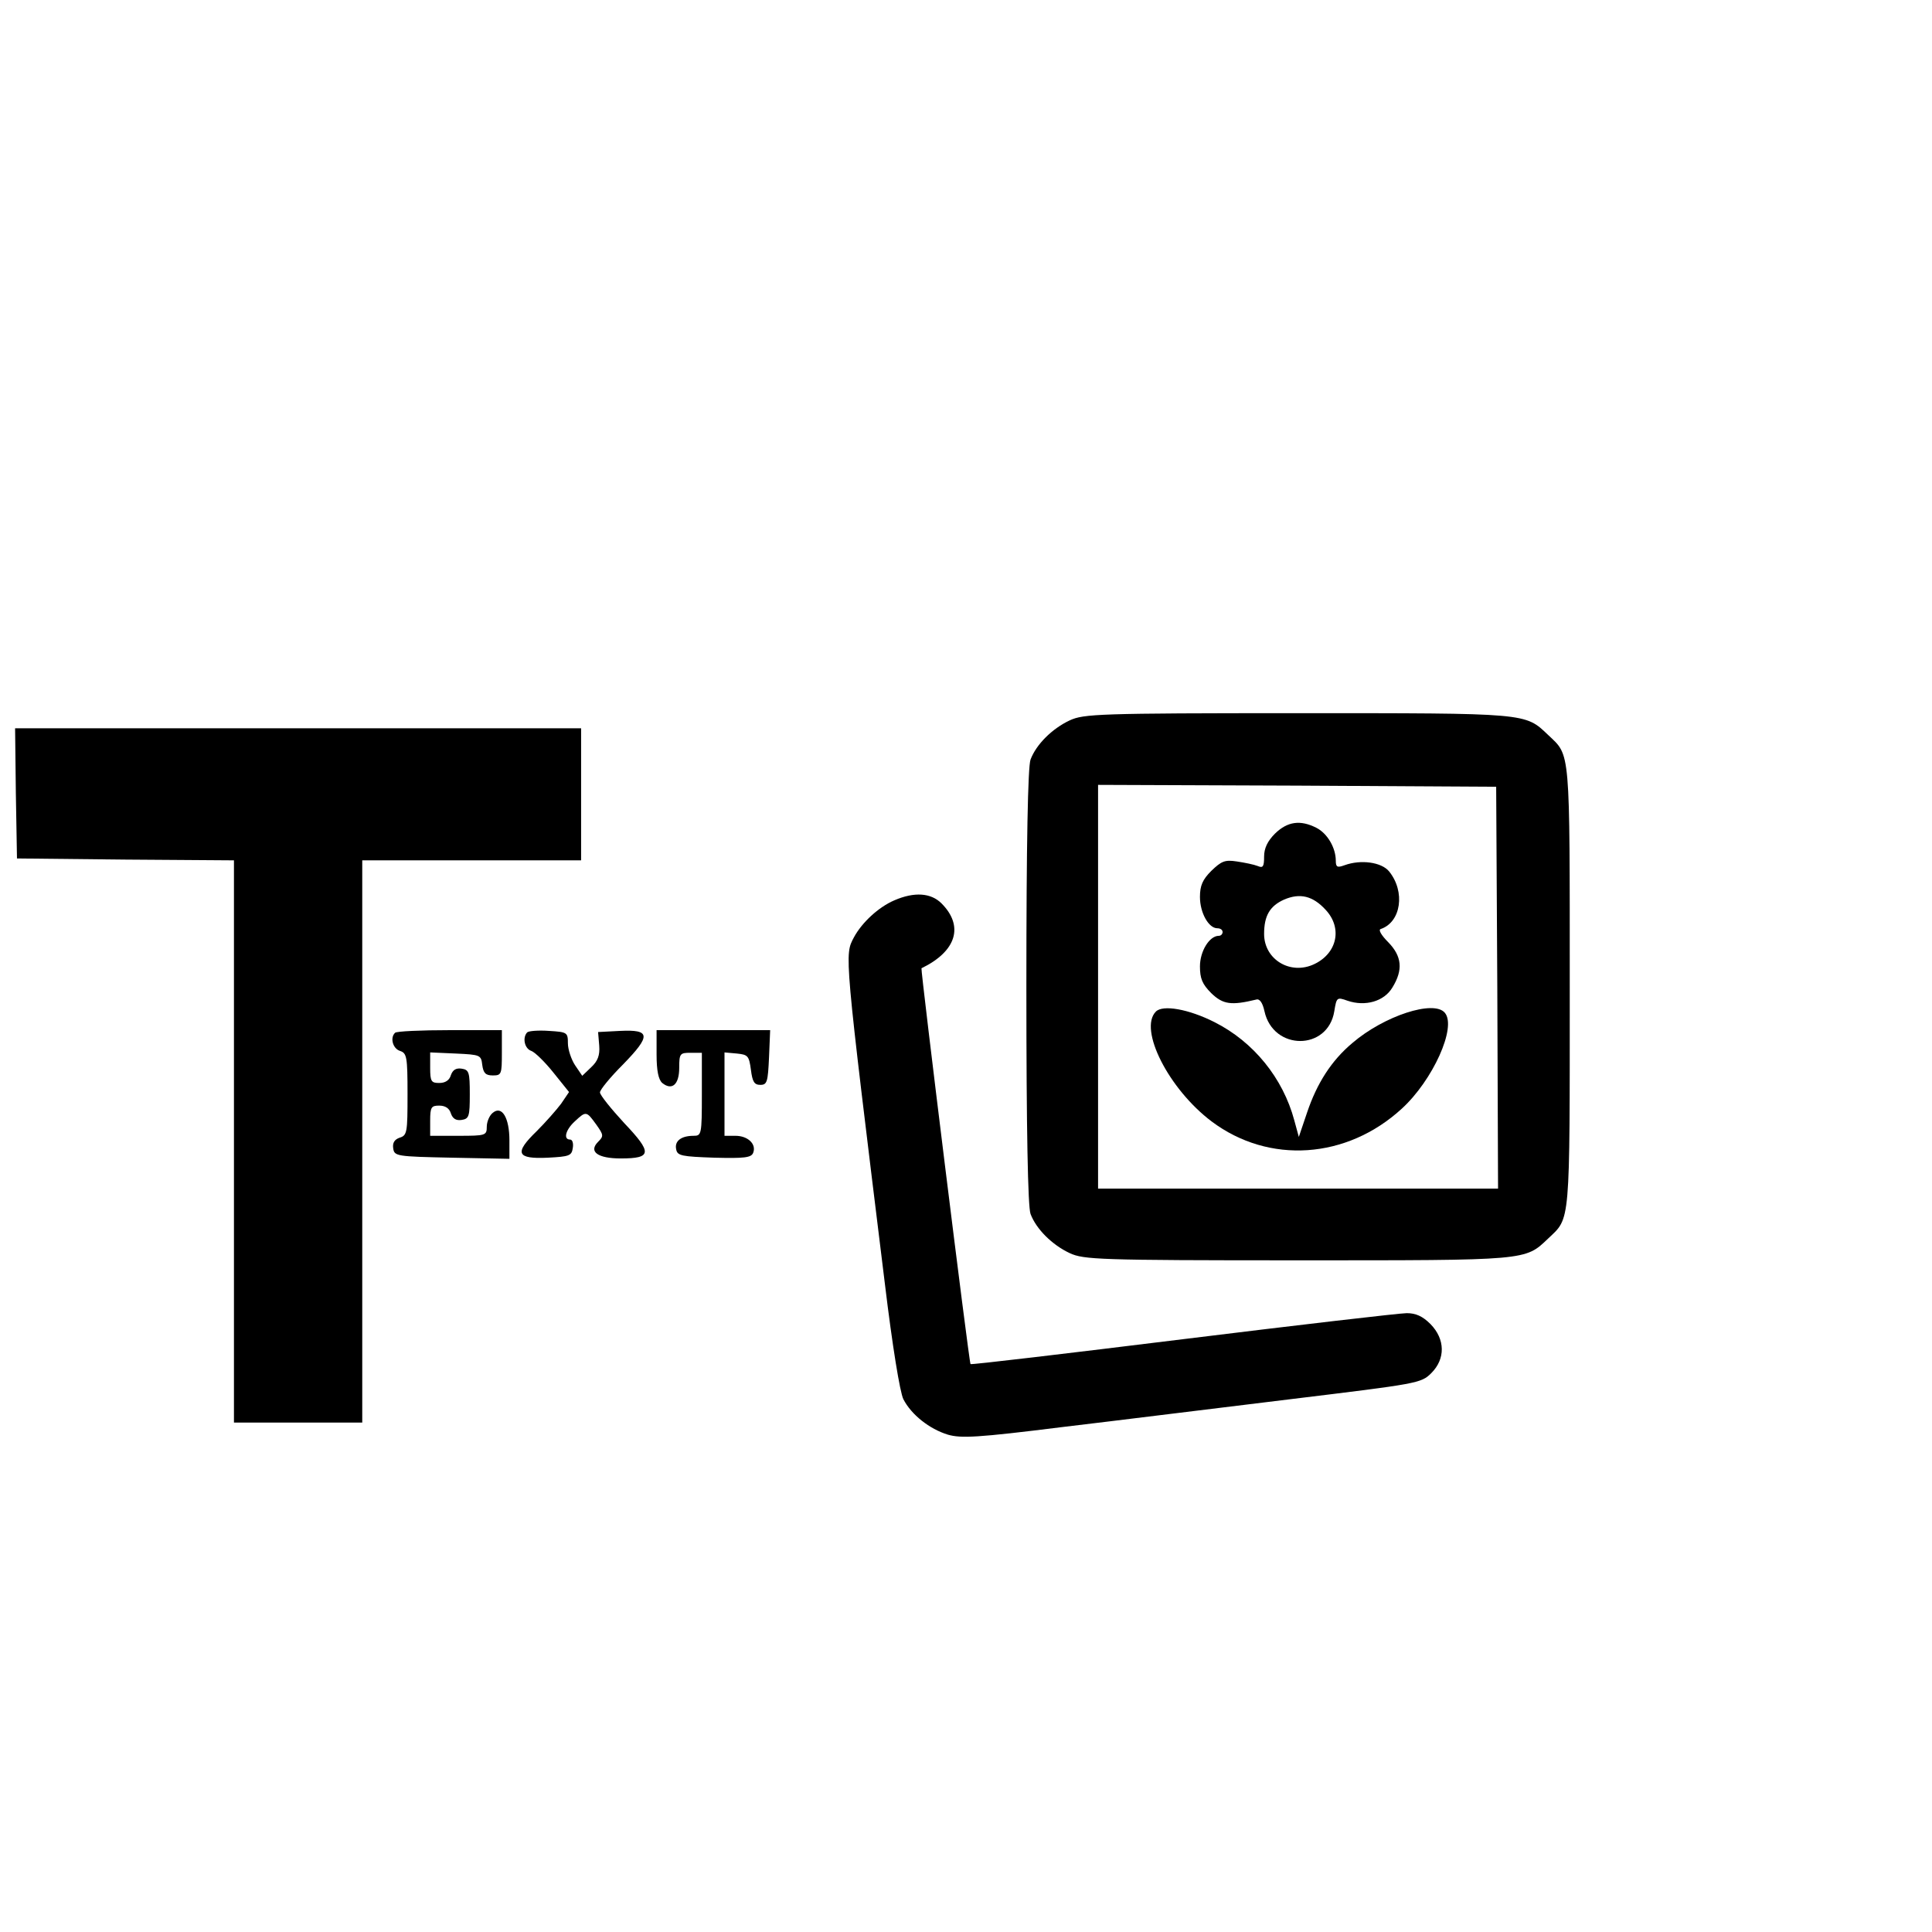 <?xml version="1.0" standalone="no"?>
<!DOCTYPE svg PUBLIC "-//W3C//DTD SVG 20010904//EN"
 "http://www.w3.org/TR/2001/REC-SVG-20010904/DTD/svg10.dtd">
<svg version="1.0" xmlns="http://www.w3.org/2000/svg"
 width="512pt" height="512pt" viewBox="0 0 512 512"
 preserveAspectRatio="xMidYMid meet">
<g transform="translate(0,512) scale(0.1,-0.1)"
fill="#000000" stroke="none">
<path d="M2835 3211 c-47 -22 -89 -64 -104 -104 -7 -19 -11 -221 -11 -602 0
-381 4 -583 11 -602 15 -40 57 -82 104 -104 37 -17 76 -19 603 -19 614 0 603
-1 665 58 59 56 57 30 57 667 0 637 2 611 -57 667 -62 59 -51 58 -665 58 -527
0 -566 -2 -603 -19z m1133 -708 l2 -533 -530 0 -530 0 0 535 0 535 528 -2 527
-3 3 -532z"/>
<path d="M3379 2911 c-20 -20 -29 -39 -29 -61 0 -27 -3 -31 -17 -25 -10 4 -35
9 -55 12 -32 5 -41 1 -68 -25 -23 -23 -30 -39 -30 -69 0 -42 23 -83 46 -83 8
0 14 -4 14 -10 0 -5 -4 -10 -10 -10 -25 0 -50 -41 -50 -81 0 -32 6 -47 30 -71
31 -30 53 -33 119 -17 9 3 17 -8 22 -31 23 -105 168 -105 185 0 6 37 7 38 35
28 47 -16 97 -2 119 35 29 47 25 83 -11 120 -18 18 -27 33 -20 35 54 18 66 99
22 153 -20 24 -74 32 -118 16 -19 -7 -23 -5 -23 12 0 34 -22 72 -51 87 -43 22
-77 17 -110 -15z m134 -202 c45 -48 31 -115 -30 -144 -63 -30 -133 12 -133 80
0 48 15 74 53 91 42 18 76 10 110 -27z"/>
<path d="M3063 2439 c-46 -47 34 -205 148 -291 152 -114 358 -100 504 34 82
75 146 216 114 254 -29 35 -161 -8 -245 -80 -56 -47 -94 -107 -120 -184 l-22
-65 -12 44 c-30 112 -108 208 -211 260 -69 35 -138 47 -156 28z"/>
<path d="M42 3018 l3 -173 288 -3 287 -2 0 -745 0 -745 170 0 170 0 0 745 0
745 290 0 290 0 0 175 0 175 -750 0 -750 0 2 -172z"/>
<path d="M2370 2734 c-42 -18 -86 -59 -107 -98 -25 -48 -27 -32 82 -918 20
-166 40 -288 49 -306 21 -41 69 -79 118 -94 35 -10 78 -8 302 20 144 17 416
51 606 74 337 41 346 42 373 69 38 38 37 90 -2 130 -21 21 -39 29 -63 29 -18
0 -285 -31 -593 -69 -308 -38 -561 -68 -563 -66 -4 4 -133 1048 -130 1049 93
45 113 112 53 172 -28 28 -72 31 -125 8z"/>
<path d="M1047 2383 c-14 -13 -6 -42 13 -48 18 -6 20 -15 20 -115 0 -101 -1
-109 -21 -115 -14 -5 -19 -14 -17 -28 3 -21 8 -22 156 -25 l152 -3 0 49 c0 60
-20 93 -44 73 -9 -7 -16 -24 -16 -37 0 -23 -3 -24 -75 -24 l-75 0 0 40 c0 36
3 40 24 40 16 0 27 -7 31 -21 5 -14 14 -19 28 -17 20 3 22 9 22 68 0 59 -2 65
-22 68 -14 2 -23 -3 -28 -17 -4 -14 -15 -21 -31 -21 -21 0 -24 4 -24 40 l0 41
68 -3 c65 -3 67 -4 70 -30 3 -22 9 -28 28 -28 23 0 24 3 24 60 l0 60 -138 0
c-76 0 -142 -3 -145 -7z"/>
<path d="M1397 2384 c-13 -14 -7 -43 11 -49 9 -3 36 -29 59 -58 l41 -51 -21
-31 c-12 -16 -41 -49 -65 -73 -60 -58 -53 -74 30 -70 57 3 63 5 66 26 2 12 -1
22 -7 22 -19 0 -12 26 12 48 30 28 31 28 57 -8 20 -28 20 -31 5 -46 -26 -26
-1 -44 60 -44 83 0 84 15 9 94 -35 38 -64 74 -64 81 0 7 27 40 61 74 75 77 73
93 -8 89 l-58 -3 3 -36 c2 -26 -4 -41 -21 -57 l-24 -23 -19 28 c-10 15 -19 42
-19 58 0 29 -2 30 -50 33 -28 2 -54 0 -58 -4z"/>
<path d="M1740 2326 c0 -44 5 -67 15 -76 26 -21 45 -4 45 40 0 38 2 40 30 40
l30 0 0 -110 c0 -107 -1 -110 -22 -110 -33 0 -51 -14 -46 -36 3 -17 15 -19
101 -22 80 -2 98 0 103 13 9 23 -14 45 -47 45 l-29 0 0 111 0 110 33 -3 c29
-3 32 -6 37 -43 4 -32 9 -40 25 -40 18 0 20 8 23 73 l3 72 -151 0 -150 0 0
-64z"/>
</g>
</svg>
